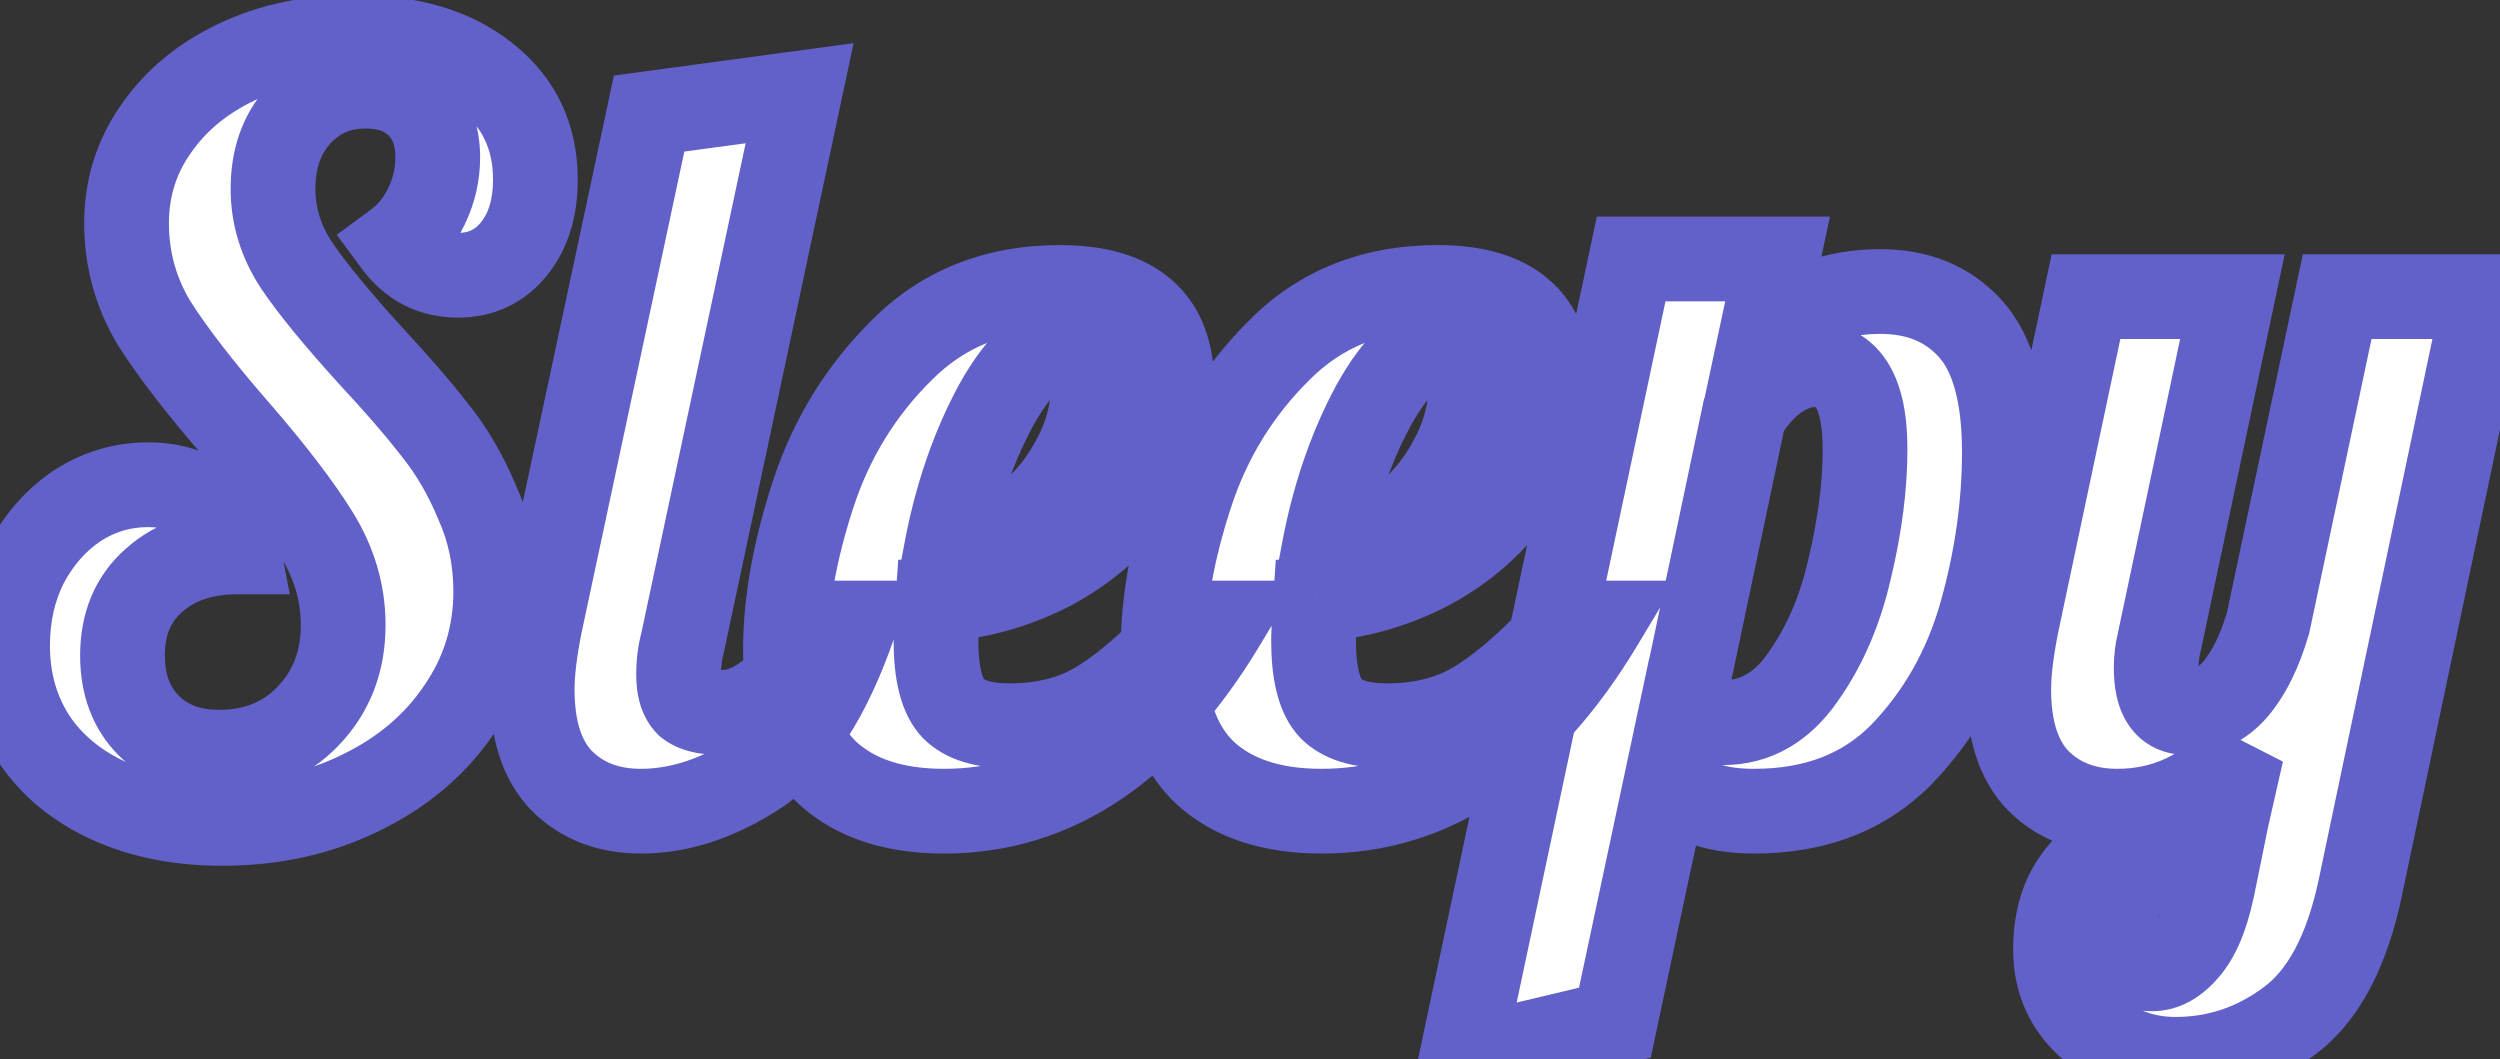 <svg width="59" height="25" viewBox="0 0 59 25" fill="none" xmlns="http://www.w3.org/2000/svg">
<rect x="0" y="0" width="59" height="25" fill="#333333" stroke="none"/>
<path d="M5.243 19.432C4.235 19.432 3.347 19.256 2.579 18.904C1.811 18.552 1.219 18.064 0.803 17.44C0.387 16.8 0.179 16.064 0.179 15.232C0.179 14.528 0.323 13.888 0.611 13.312C0.915 12.736 1.315 12.28 1.811 11.944C2.323 11.608 2.883 11.44 3.491 11.44C4.051 11.44 4.523 11.584 4.907 11.872C5.291 12.144 5.531 12.528 5.627 13.024C4.795 13.024 4.131 13.248 3.635 13.696C3.139 14.128 2.891 14.72 2.891 15.472C2.891 16.16 3.099 16.712 3.515 17.128C3.931 17.544 4.483 17.752 5.171 17.752C6.019 17.752 6.715 17.472 7.259 16.912C7.819 16.336 8.099 15.616 8.099 14.752C8.099 14 7.891 13.288 7.475 12.616C7.059 11.944 6.435 11.128 5.603 10.168C4.739 9.176 4.083 8.328 3.635 7.624C3.203 6.904 2.987 6.12 2.987 5.272C2.987 4.44 3.219 3.696 3.683 3.04C4.147 2.368 4.787 1.84 5.603 1.456C6.419 1.072 7.339 0.88 8.363 0.88C9.659 0.88 10.691 1.184 11.459 1.792C12.243 2.4 12.635 3.216 12.635 4.24C12.635 4.912 12.467 5.456 12.131 5.872C11.795 6.288 11.355 6.496 10.811 6.496C10.203 6.496 9.715 6.248 9.347 5.752C9.651 5.528 9.891 5.232 10.067 4.864C10.243 4.496 10.331 4.112 10.331 3.712C10.331 3.2 10.179 2.792 9.875 2.488C9.571 2.184 9.155 2.032 8.627 2.032C7.987 2.032 7.459 2.264 7.043 2.728C6.643 3.176 6.443 3.752 6.443 4.456C6.443 5.096 6.627 5.696 6.995 6.256C7.363 6.8 7.939 7.504 8.723 8.368C9.363 9.056 9.875 9.648 10.259 10.144C10.659 10.64 10.995 11.216 11.267 11.872C11.555 12.512 11.699 13.208 11.699 13.96C11.699 14.984 11.411 15.912 10.835 16.744C10.275 17.576 9.499 18.232 8.507 18.712C7.531 19.192 6.443 19.432 5.243 19.432ZM15.127 19.144C14.359 19.144 13.735 18.904 13.255 18.424C12.791 17.944 12.559 17.224 12.559 16.264C12.559 15.864 12.623 15.344 12.751 14.704L15.319 2.68L18.871 2.2L16.111 15.16C16.047 15.4 16.015 15.656 16.015 15.928C16.015 16.248 16.087 16.48 16.231 16.624C16.391 16.752 16.647 16.816 16.999 16.816C17.463 16.816 17.895 16.624 18.295 16.24C18.695 15.84 18.983 15.328 19.159 14.704H20.167C19.575 16.432 18.815 17.608 17.887 18.232C16.959 18.84 16.039 19.144 15.127 19.144ZM22.281 19.144C21.097 19.144 20.177 18.84 19.521 18.232C18.865 17.608 18.537 16.64 18.537 15.328C18.537 14.224 18.753 13.008 19.185 11.68C19.617 10.352 20.321 9.208 21.297 8.248C22.273 7.272 23.513 6.784 25.017 6.784C26.777 6.784 27.657 7.552 27.657 9.088C27.657 9.984 27.401 10.808 26.889 11.56C26.377 12.312 25.697 12.92 24.849 13.384C24.001 13.832 23.097 14.088 22.137 14.152C22.105 14.632 22.089 14.952 22.089 15.112C22.089 15.896 22.225 16.432 22.497 16.72C22.769 16.992 23.209 17.128 23.817 17.128C24.681 17.128 25.417 16.928 26.025 16.528C26.649 16.128 27.329 15.52 28.065 14.704H28.881C27.105 17.664 24.905 19.144 22.281 19.144ZM22.329 13C22.921 12.968 23.481 12.76 24.009 12.376C24.553 11.992 24.985 11.504 25.305 10.912C25.641 10.32 25.809 9.696 25.809 9.04C25.809 8.384 25.609 8.056 25.209 8.056C24.633 8.056 24.065 8.56 23.505 9.568C22.961 10.576 22.569 11.72 22.329 13ZM31.192 19.144C30.008 19.144 29.088 18.84 28.432 18.232C27.776 17.608 27.448 16.64 27.448 15.328C27.448 14.224 27.664 13.008 28.096 11.68C28.528 10.352 29.232 9.208 30.208 8.248C31.184 7.272 32.424 6.784 33.928 6.784C35.688 6.784 36.568 7.552 36.568 9.088C36.568 9.984 36.312 10.808 35.8 11.56C35.288 12.312 34.608 12.92 33.76 13.384C32.912 13.832 32.008 14.088 31.048 14.152C31.016 14.632 31 14.952 31 15.112C31 15.896 31.136 16.432 31.408 16.72C31.68 16.992 32.12 17.128 32.728 17.128C33.592 17.128 34.328 16.928 34.936 16.528C35.56 16.128 36.24 15.52 36.976 14.704H37.792C36.016 17.664 33.816 19.144 31.192 19.144ZM31.24 13C31.832 12.968 32.392 12.76 32.92 12.376C33.464 11.992 33.896 11.504 34.216 10.912C34.552 10.32 34.72 9.696 34.72 9.04C34.72 8.384 34.52 8.056 34.12 8.056C33.544 8.056 32.976 8.56 32.416 9.568C31.872 10.576 31.48 11.72 31.24 13ZM38.495 6.112H41.951L41.567 7.912C42.367 7.224 43.303 6.88 44.375 6.88C45.271 6.88 45.983 7.176 46.511 7.768C47.039 8.36 47.303 9.328 47.303 10.672C47.303 11.936 47.119 13.216 46.751 14.512C46.383 15.792 45.759 16.888 44.879 17.8C43.999 18.696 42.839 19.144 41.399 19.144C40.375 19.144 39.695 18.856 39.359 18.28L38.111 24.136L34.487 25L38.495 6.112ZM40.655 17.056C41.423 17.056 42.055 16.696 42.551 15.976C43.063 15.256 43.431 14.4 43.655 13.408C43.895 12.4 44.015 11.464 44.015 10.6C44.015 9.272 43.615 8.608 42.815 8.608C42.527 8.608 42.231 8.712 41.927 8.92C41.639 9.128 41.383 9.416 41.159 9.784L39.743 16.504C39.871 16.872 40.175 17.056 40.655 17.056ZM51.342 25C50.59 25 49.926 24.752 49.35 24.256C48.79 23.776 48.51 23.16 48.51 22.408C48.51 21.704 48.686 21.128 49.038 20.68C49.39 20.232 49.846 19.88 50.406 19.624C50.966 19.368 51.718 19.096 52.662 18.808L52.902 17.752C52.086 18.68 51.11 19.144 49.974 19.144C49.206 19.144 48.582 18.904 48.102 18.424C47.638 17.944 47.406 17.224 47.406 16.264C47.406 15.864 47.47 15.344 47.598 14.704L49.23 7H52.686L50.958 15.16C50.91 15.352 50.886 15.552 50.886 15.76C50.886 16.464 51.126 16.816 51.606 16.816C52.054 16.816 52.438 16.632 52.758 16.264C53.078 15.88 53.334 15.36 53.526 14.704L55.158 7H58.638L55.71 20.92C55.39 22.456 54.822 23.52 54.006 24.112C53.206 24.704 52.318 25 51.342 25ZM50.79 22.864C51.078 22.864 51.35 22.712 51.606 22.408C51.862 22.12 52.062 21.648 52.206 20.992L52.494 19.576C51.646 19.864 50.99 20.2 50.526 20.584C50.062 20.968 49.83 21.464 49.83 22.072C49.83 22.264 49.926 22.44 50.118 22.6C50.31 22.776 50.534 22.864 50.79 22.864Z" fill="white"/>
<path d="M2.579 18.904L2.163 19.813H2.163L2.579 18.904ZM0.803 17.44L-0.035 17.985L-0.029 17.995L0.803 17.44ZM0.611 13.312L-0.273 12.845L-0.278 12.855L-0.283 12.865L0.611 13.312ZM1.811 11.944L1.263 11.108L1.256 11.112L1.25 11.116L1.811 11.944ZM4.907 11.872L4.307 12.672L4.318 12.68L4.329 12.688L4.907 11.872ZM5.627 13.024V14.024H6.839L6.609 12.834L5.627 13.024ZM3.635 13.696L4.292 14.45L4.299 14.444L4.306 14.438L3.635 13.696ZM7.259 16.912L6.542 16.215L6.542 16.215L7.259 16.912ZM7.475 12.616L8.326 12.09L7.475 12.616ZM5.603 10.168L6.359 9.513L6.357 9.511L5.603 10.168ZM3.635 7.624L2.778 8.138L2.785 8.15L2.792 8.161L3.635 7.624ZM3.683 3.04L4.5 3.618L4.506 3.608L3.683 3.04ZM5.603 1.456L6.029 2.361L6.029 2.361L5.603 1.456ZM11.459 1.792L10.838 2.576L10.847 2.582L11.459 1.792ZM12.131 5.872L11.353 5.244L11.353 5.244L12.131 5.872ZM9.347 5.752L8.754 4.947L7.946 5.542L8.544 6.348L9.347 5.752ZM10.067 4.864L9.165 4.433L9.165 4.433L10.067 4.864ZM7.043 2.728L6.299 2.06L6.297 2.062L7.043 2.728ZM6.995 6.256L6.16 6.805L6.167 6.816L6.995 6.256ZM8.723 8.368L7.983 9.04L7.991 9.049L8.723 8.368ZM10.259 10.144L9.469 10.756L9.475 10.764L9.481 10.772L10.259 10.144ZM11.267 11.872L10.344 12.255L10.349 12.269L10.355 12.282L11.267 11.872ZM10.835 16.744L10.013 16.175L10.006 16.186L10.835 16.744ZM8.507 18.712L8.072 17.812L8.066 17.815L8.507 18.712ZM5.243 18.432C4.352 18.432 3.61 18.277 2.996 17.995L2.163 19.813C3.084 20.235 4.119 20.432 5.243 20.432V18.432ZM2.996 17.995C2.375 17.71 1.936 17.336 1.635 16.885L-0.029 17.995C0.503 18.792 1.248 19.394 2.163 19.813L2.996 17.995ZM1.642 16.895C1.341 16.432 1.179 15.889 1.179 15.232H-0.821C-0.821 16.239 -0.566 17.168 -0.035 17.985L1.642 16.895ZM1.179 15.232C1.179 14.668 1.293 14.184 1.506 13.759L-0.283 12.865C-0.647 13.592 -0.821 14.387 -0.821 15.232H1.179ZM1.496 13.779C1.73 13.335 2.024 13.008 2.372 12.772L1.25 11.116C0.607 11.552 0.101 12.137 -0.273 12.845L1.496 13.779ZM2.36 12.78C2.71 12.55 3.08 12.44 3.491 12.44V10.44C2.687 10.44 1.936 10.666 1.263 11.108L2.36 12.78ZM3.491 12.44C3.872 12.44 4.124 12.535 4.307 12.672L5.507 11.072C4.922 10.633 4.23 10.44 3.491 10.44V12.44ZM4.329 12.688C4.487 12.8 4.594 12.95 4.646 13.214L6.609 12.834C6.468 12.105 6.096 11.489 5.485 11.056L4.329 12.688ZM5.627 12.024C4.611 12.024 3.687 12.302 2.965 12.954L4.306 14.438C4.576 14.194 4.98 14.024 5.627 14.024V12.024ZM2.978 12.942C2.232 13.592 1.891 14.477 1.891 15.472H3.891C3.891 14.963 4.047 14.664 4.292 14.45L2.978 12.942ZM1.891 15.472C1.891 16.377 2.173 17.2 2.808 17.835L4.222 16.421C4.026 16.224 3.891 15.943 3.891 15.472H1.891ZM2.808 17.835C3.443 18.47 4.267 18.752 5.171 18.752V16.752C4.7 16.752 4.419 16.618 4.222 16.421L2.808 17.835ZM5.171 18.752C6.264 18.752 7.227 18.38 7.977 17.609L6.542 16.215C6.204 16.564 5.775 16.752 5.171 16.752V18.752ZM7.976 17.609C8.732 16.831 9.099 15.855 9.099 14.752H7.099C7.099 15.377 6.906 15.841 6.542 16.215L7.976 17.609ZM9.099 14.752C9.099 13.804 8.834 12.911 8.326 12.09L6.625 13.142C6.948 13.665 7.099 14.196 7.099 14.752H9.099ZM8.326 12.09C7.87 11.354 7.208 10.492 6.359 9.513L4.848 10.823C5.663 11.764 6.249 12.534 6.625 13.142L8.326 12.09ZM6.357 9.511C5.51 8.538 4.889 7.732 4.479 7.087L2.792 8.161C3.277 8.924 3.969 9.814 4.849 10.825L6.357 9.511ZM4.493 7.109C4.155 6.547 3.987 5.941 3.987 5.272H1.987C1.987 6.299 2.252 7.261 2.778 8.138L4.493 7.109ZM3.987 5.272C3.987 4.639 4.16 4.098 4.5 3.617L2.867 2.463C2.279 3.294 1.987 4.241 1.987 5.272H3.987ZM4.506 3.608C4.86 3.096 5.356 2.678 6.029 2.361L5.177 0.551C4.219 1.002 3.435 1.64 2.86 2.472L4.506 3.608ZM6.029 2.361C6.695 2.047 7.467 1.88 8.363 1.88V-0.12C7.212 -0.12 6.144 0.097 5.177 0.551L6.029 2.361ZM8.363 1.88C9.507 1.88 10.297 2.147 10.839 2.576L12.08 1.008C11.085 0.221 9.812 -0.12 8.363 -0.12V1.88ZM10.847 2.582C11.377 2.994 11.635 3.514 11.635 4.24H13.635C13.635 2.918 13.109 1.806 12.072 1.002L10.847 2.582ZM11.635 4.24C11.635 4.743 11.512 5.047 11.353 5.244L12.909 6.5C13.423 5.865 13.635 5.081 13.635 4.24H11.635ZM11.353 5.244C11.211 5.42 11.059 5.496 10.811 5.496V7.496C11.651 7.496 12.38 7.156 12.909 6.5L11.353 5.244ZM10.811 5.496C10.526 5.496 10.333 5.403 10.15 5.156L8.544 6.348C9.097 7.093 9.881 7.496 10.811 7.496V5.496ZM9.94 6.557C10.387 6.228 10.729 5.799 10.969 5.295L9.165 4.433C9.054 4.665 8.916 4.828 8.754 4.947L9.94 6.557ZM10.969 5.295C11.209 4.795 11.331 4.264 11.331 3.712H9.331C9.331 3.96 9.278 4.196 9.165 4.433L10.969 5.295ZM11.331 3.712C11.331 2.989 11.109 2.308 10.582 1.781L9.168 3.195C9.249 3.276 9.331 3.411 9.331 3.712H11.331ZM10.582 1.781C10.05 1.248 9.356 1.032 8.627 1.032V3.032C8.954 3.032 9.093 3.12 9.168 3.195L10.582 1.781ZM8.627 1.032C7.712 1.032 6.91 1.378 6.299 2.06L7.788 3.396C8.008 3.15 8.263 3.032 8.627 3.032V1.032ZM6.297 2.062C5.706 2.724 5.443 3.551 5.443 4.456H7.443C7.443 3.953 7.58 3.628 7.789 3.394L6.297 2.062ZM5.443 4.456C5.443 5.301 5.69 6.09 6.16 6.805L7.831 5.707C7.565 5.302 7.443 4.891 7.443 4.456H5.443ZM6.167 6.816C6.574 7.419 7.187 8.163 7.983 9.04L9.464 7.696C8.691 6.845 8.152 6.181 7.824 5.696L6.167 6.816ZM7.991 9.049C8.62 9.725 9.11 10.293 9.469 10.756L11.05 9.532C10.641 9.003 10.107 8.387 9.455 7.687L7.991 9.049ZM9.481 10.772C9.815 11.186 10.104 11.677 10.344 12.255L12.191 11.489C11.887 10.755 11.504 10.094 11.038 9.516L9.481 10.772ZM10.355 12.282C10.581 12.784 10.699 13.339 10.699 13.96H12.699C12.699 13.077 12.529 12.24 12.179 11.462L10.355 12.282ZM10.699 13.96C10.699 14.783 10.472 15.512 10.013 16.175L11.658 17.313C12.351 16.312 12.699 15.185 12.699 13.96H10.699ZM10.006 16.186C9.554 16.857 8.921 17.401 8.072 17.812L8.943 19.612C10.078 19.063 10.996 18.295 11.665 17.302L10.006 16.186ZM8.066 17.815C7.241 18.22 6.306 18.432 5.243 18.432V20.432C6.58 20.432 7.822 20.164 8.949 19.609L8.066 17.815ZM13.255 18.424L12.536 19.119L12.542 19.125L12.548 19.131L13.255 18.424ZM12.751 14.704L11.773 14.495L11.77 14.508L12.751 14.704ZM15.319 2.68L15.185 1.689L14.488 1.783L14.341 2.471L15.319 2.68ZM18.871 2.2L19.849 2.408L20.145 1.019L18.737 1.209L18.871 2.2ZM16.111 15.16L17.077 15.418L17.084 15.393L17.089 15.368L16.111 15.16ZM16.231 16.624L15.524 17.331L15.563 17.37L15.606 17.405L16.231 16.624ZM18.295 16.24L18.987 16.961L18.995 16.954L19.002 16.947L18.295 16.24ZM19.159 14.704V13.704H18.402L18.196 14.432L19.159 14.704ZM20.167 14.704L21.113 15.028L21.566 13.704H20.167V14.704ZM17.887 18.232L18.435 19.069L18.445 19.062L17.887 18.232ZM15.127 18.144C14.586 18.144 14.229 17.984 13.962 17.717L12.548 19.131C13.241 19.824 14.132 20.144 15.127 20.144V18.144ZM13.974 17.729C13.756 17.504 13.559 17.078 13.559 16.264H11.559C11.559 17.37 11.826 18.384 12.536 19.119L13.974 17.729ZM13.559 16.264C13.559 15.958 13.609 15.511 13.731 14.9L11.77 14.508C11.636 15.178 11.559 15.77 11.559 16.264H13.559ZM13.729 14.913L16.297 2.889L14.341 2.471L11.773 14.495L13.729 14.913ZM15.453 3.671L19.005 3.191L18.737 1.209L15.185 1.689L15.453 3.671ZM17.893 1.992L15.133 14.952L17.089 15.368L19.849 2.408L17.893 1.992ZM15.145 14.902C15.056 15.234 15.015 15.577 15.015 15.928H17.015C17.015 15.735 17.037 15.566 17.077 15.418L15.145 14.902ZM15.015 15.928C15.015 16.366 15.109 16.916 15.524 17.331L16.938 15.917C16.968 15.947 16.989 15.977 17.003 16.001C17.017 16.025 17.023 16.042 17.024 16.046C17.025 16.049 17.023 16.043 17.02 16.022C17.017 16.002 17.015 15.971 17.015 15.928H15.015ZM15.606 17.405C16.032 17.745 16.567 17.816 16.999 17.816V15.816C16.879 15.816 16.813 15.805 16.785 15.798C16.758 15.791 16.796 15.795 16.855 15.843L15.606 17.405ZM16.999 17.816C17.77 17.816 18.44 17.487 18.987 16.961L17.602 15.519C17.35 15.761 17.156 15.816 16.999 15.816V17.816ZM19.002 16.947C19.54 16.409 19.906 15.74 20.121 14.976L18.196 14.432C18.06 14.916 17.85 15.271 17.588 15.533L19.002 16.947ZM19.159 15.704H20.167V13.704H19.159V15.704ZM19.221 14.38C18.658 16.022 17.993 16.956 17.329 17.402L18.445 19.062C19.637 18.26 20.491 16.842 21.113 15.028L19.221 14.38ZM17.339 17.395C16.538 17.92 15.806 18.144 15.127 18.144V20.144C16.272 20.144 17.38 19.76 18.435 19.069L17.339 17.395ZM19.521 18.232L18.832 18.957L18.841 18.965L19.521 18.232ZM19.185 11.68L20.136 11.989L19.185 11.68ZM21.297 8.248L21.998 8.961L22.004 8.955L21.297 8.248ZM26.889 11.56L27.716 12.123L26.889 11.56ZM24.849 13.384L25.316 14.268L25.323 14.265L25.329 14.261L24.849 13.384ZM22.137 14.152L22.071 13.154L21.198 13.212L21.139 14.085L22.137 14.152ZM22.497 16.72L21.77 17.407L21.78 17.417L21.79 17.427L22.497 16.72ZM26.025 16.528L25.485 15.686L25.476 15.693L26.025 16.528ZM28.065 14.704V13.704H27.62L27.323 14.034L28.065 14.704ZM28.881 14.704L29.739 15.219L30.647 13.704H28.881V14.704ZM22.329 13L21.346 12.816L21.112 14.067L22.383 13.998L22.329 13ZM24.009 12.376L23.433 11.559L23.421 11.567L24.009 12.376ZM25.305 10.912L24.436 10.418L24.43 10.427L24.425 10.437L25.305 10.912ZM23.505 9.568L22.631 9.082L22.625 9.093L23.505 9.568ZM22.281 18.144C21.266 18.144 20.619 17.886 20.201 17.499L18.841 18.965C19.736 19.794 20.929 20.144 22.281 20.144V18.144ZM20.21 17.507C19.828 17.143 19.537 16.49 19.537 15.328H17.537C17.537 16.79 17.903 18.073 18.832 18.957L20.21 17.507ZM19.537 15.328C19.537 14.353 19.729 13.243 20.136 11.989L18.234 11.371C17.778 12.773 17.537 14.095 17.537 15.328H19.537ZM20.136 11.989C20.52 10.811 21.139 9.806 21.998 8.961L20.596 7.535C19.503 8.61 18.715 9.893 18.234 11.371L20.136 11.989ZM22.004 8.955C22.775 8.184 23.752 7.784 25.017 7.784V5.784C23.274 5.784 21.771 6.36 20.59 7.541L22.004 8.955ZM25.017 7.784C25.774 7.784 26.155 7.952 26.34 8.113C26.499 8.252 26.657 8.512 26.657 9.088H28.657C28.657 8.128 28.376 7.236 27.655 6.607C26.96 6 26.02 5.784 25.017 5.784V7.784ZM26.657 9.088C26.657 9.78 26.463 10.408 26.063 10.997L27.716 12.123C28.339 11.208 28.657 10.188 28.657 9.088H26.657ZM26.063 10.997C25.645 11.61 25.087 12.114 24.369 12.507L25.329 14.261C26.307 13.726 27.109 13.014 27.716 12.123L26.063 10.997ZM24.382 12.5C23.659 12.882 22.891 13.1 22.071 13.154L22.204 15.15C23.303 15.076 24.344 14.782 25.316 14.268L24.382 12.5ZM21.139 14.085C21.108 14.56 21.089 14.913 21.089 15.112H23.089C23.089 14.991 23.103 14.704 23.135 14.219L21.139 14.085ZM21.089 15.112C21.089 15.935 21.216 16.82 21.77 17.407L23.224 16.033C23.242 16.053 23.202 16.021 23.16 15.856C23.119 15.694 23.089 15.453 23.089 15.112H21.089ZM21.79 17.427C22.334 17.971 23.093 18.128 23.817 18.128V16.128C23.326 16.128 23.205 16.013 23.204 16.013L21.79 17.427ZM23.817 18.128C24.839 18.128 25.775 17.89 26.575 17.363L25.476 15.693C25.059 15.966 24.523 16.128 23.817 16.128V18.128ZM26.565 17.37C27.291 16.905 28.038 16.227 28.808 15.374L27.323 14.034C26.62 14.813 26.008 15.351 25.486 15.686L26.565 17.37ZM28.065 15.704H28.881V13.704H28.065V15.704ZM28.024 14.19C26.364 16.956 24.444 18.144 22.281 18.144V20.144C25.366 20.144 27.847 18.372 29.739 15.219L28.024 14.19ZM22.383 13.998C23.187 13.955 23.93 13.67 24.597 13.185L23.421 11.567C23.033 11.85 22.655 11.981 22.275 12.002L22.383 13.998ZM24.586 13.193C25.257 12.719 25.792 12.114 26.185 11.387L24.425 10.437C24.178 10.894 23.849 11.265 23.433 11.559L24.586 13.193ZM26.175 11.406C26.593 10.669 26.809 9.876 26.809 9.04H24.809C24.809 9.516 24.689 9.971 24.436 10.418L26.175 11.406ZM26.809 9.04C26.809 8.643 26.755 8.177 26.513 7.781C26.223 7.305 25.74 7.056 25.209 7.056V9.056C25.17 9.056 25.087 9.047 24.992 8.995C24.895 8.942 24.835 8.871 24.805 8.823C24.78 8.78 24.783 8.766 24.792 8.809C24.8 8.85 24.809 8.924 24.809 9.04H26.809ZM25.209 7.056C24.607 7.056 24.095 7.324 23.688 7.686C23.287 8.041 22.941 8.525 22.631 9.082L24.379 10.054C24.63 9.603 24.847 9.331 25.015 9.182C25.175 9.04 25.235 9.056 25.209 9.056V7.056ZM22.625 9.093C22.026 10.204 21.603 11.448 21.346 12.816L23.312 13.184C23.536 11.992 23.896 10.948 24.385 10.043L22.625 9.093ZM28.432 18.232L27.743 18.957L27.752 18.965L28.432 18.232ZM28.096 11.68L29.047 11.989L28.096 11.68ZM30.208 8.248L30.909 8.961L30.915 8.955L30.208 8.248ZM35.8 11.56L36.627 12.123L35.8 11.56ZM33.76 13.384L34.227 14.268L34.234 14.265L34.24 14.261L33.76 13.384ZM31.048 14.152L30.982 13.154L30.109 13.212L30.05 14.085L31.048 14.152ZM31.408 16.72L30.681 17.407L30.691 17.417L30.701 17.427L31.408 16.72ZM34.936 16.528L34.397 15.686L34.386 15.693L34.936 16.528ZM36.976 14.704V13.704H36.531L36.234 14.034L36.976 14.704ZM37.792 14.704L38.65 15.219L39.558 13.704H37.792V14.704ZM31.24 13L30.257 12.816L30.023 14.067L31.294 13.998L31.24 13ZM32.92 12.376L32.343 11.559L32.332 11.567L32.92 12.376ZM34.216 10.912L33.346 10.418L33.341 10.427L33.337 10.437L34.216 10.912ZM32.416 9.568L31.542 9.082L31.536 9.093L32.416 9.568ZM31.192 18.144C30.177 18.144 29.53 17.886 29.112 17.499L27.752 18.965C28.647 19.794 29.84 20.144 31.192 20.144V18.144ZM29.121 17.507C28.739 17.143 28.448 16.49 28.448 15.328H26.448C26.448 16.79 26.814 18.073 27.743 18.957L29.121 17.507ZM28.448 15.328C28.448 14.353 28.639 13.243 29.047 11.989L27.145 11.371C26.689 12.773 26.448 14.095 26.448 15.328H28.448ZM29.047 11.989C29.43 10.811 30.05 9.806 30.909 8.961L29.507 7.535C28.414 8.61 27.626 9.893 27.145 11.371L29.047 11.989ZM30.915 8.955C31.686 8.184 32.663 7.784 33.928 7.784V5.784C32.185 5.784 30.682 6.36 29.501 7.541L30.915 8.955ZM33.928 7.784C34.685 7.784 35.066 7.952 35.251 8.113C35.41 8.252 35.568 8.512 35.568 9.088H37.568C37.568 8.128 37.287 7.236 36.566 6.607C35.871 6 34.931 5.784 33.928 5.784V7.784ZM35.568 9.088C35.568 9.78 35.374 10.408 34.974 10.997L36.627 12.123C37.25 11.208 37.568 10.188 37.568 9.088H35.568ZM34.974 10.997C34.556 11.61 33.998 12.114 33.28 12.507L34.24 14.261C35.218 13.726 36.02 13.014 36.627 12.123L34.974 10.997ZM33.293 12.5C32.569 12.882 31.802 13.1 30.982 13.154L31.115 15.15C32.214 15.076 33.255 14.782 34.227 14.268L33.293 12.5ZM30.05 14.085C30.019 14.56 30 14.913 30 15.112H32C32 14.991 32.014 14.704 32.046 14.219L30.05 14.085ZM30 15.112C30 15.935 30.127 16.82 30.681 17.407L32.135 16.033C32.153 16.053 32.113 16.021 32.071 15.856C32.03 15.694 32 15.453 32 15.112H30ZM30.701 17.427C31.245 17.971 32.004 18.128 32.728 18.128V16.128C32.236 16.128 32.116 16.013 32.115 16.013L30.701 17.427ZM32.728 18.128C33.75 18.128 34.686 17.89 35.486 17.363L34.386 15.693C33.97 15.966 33.434 16.128 32.728 16.128V18.128ZM35.476 17.37C36.202 16.905 36.949 16.227 37.719 15.374L36.234 14.034C35.532 14.813 34.919 15.351 34.397 15.686L35.476 17.37ZM36.976 15.704H37.792V13.704H36.976V15.704ZM36.935 14.19C35.275 16.956 33.355 18.144 31.192 18.144V20.144C34.277 20.144 36.758 18.372 38.65 15.219L36.935 14.19ZM31.294 13.998C32.098 13.955 32.841 13.67 33.508 13.185L32.332 11.567C31.944 11.85 31.566 11.981 31.186 12.002L31.294 13.998ZM33.497 13.193C34.168 12.719 34.703 12.114 35.096 11.387L33.337 10.437C33.089 10.894 32.76 11.265 32.343 11.559L33.497 13.193ZM35.086 11.406C35.504 10.669 35.72 9.876 35.72 9.04H33.72C33.72 9.516 33.6 9.971 33.346 10.418L35.086 11.406ZM35.72 9.04C35.72 8.643 35.666 8.177 35.424 7.781C35.133 7.305 34.651 7.056 34.12 7.056V9.056C34.081 9.056 33.998 9.047 33.903 8.995C33.806 8.942 33.746 8.871 33.716 8.823C33.691 8.78 33.694 8.766 33.703 8.809C33.711 8.85 33.72 8.924 33.72 9.04H35.72ZM34.12 7.056C33.518 7.056 33.006 7.324 32.598 7.686C32.198 8.041 31.851 8.525 31.542 9.082L33.29 10.054C33.541 9.603 33.758 9.331 33.926 9.182C34.086 9.04 34.146 9.056 34.12 9.056V7.056ZM31.536 9.093C30.937 10.204 30.514 11.448 30.257 12.816L32.223 13.184C32.447 11.992 32.807 10.948 33.296 10.043L31.536 9.093ZM38.495 6.112V5.112H37.685L37.517 5.904L38.495 6.112ZM41.951 6.112L42.929 6.321L43.187 5.112H41.951V6.112ZM41.567 7.912L40.589 7.703L39.97 10.604L42.219 8.67L41.567 7.912ZM46.511 7.768L47.257 7.102V7.102L46.511 7.768ZM46.751 14.512L47.712 14.788L47.713 14.785L46.751 14.512ZM44.879 17.8L45.593 18.501L45.599 18.494L44.879 17.8ZM39.359 18.28L40.223 17.776L38.92 15.543L38.381 18.072L39.359 18.28ZM38.111 24.136L38.343 25.109L38.958 24.962L39.089 24.344L38.111 24.136ZM34.487 25L33.509 24.792L33.181 26.34L34.719 25.973L34.487 25ZM42.551 15.976L41.736 15.396L41.732 15.403L41.728 15.409L42.551 15.976ZM43.655 13.408L42.682 13.176L42.68 13.188L43.655 13.408ZM41.927 8.92L41.362 8.095L41.352 8.102L41.342 8.109L41.927 8.92ZM41.159 9.784L40.305 9.264L40.216 9.41L40.181 9.578L41.159 9.784ZM39.743 16.504L38.765 16.298L38.707 16.57L38.799 16.832L39.743 16.504ZM38.495 7.112H41.951V5.112H38.495V7.112ZM40.973 5.903L40.589 7.703L42.545 8.121L42.929 6.321L40.973 5.903ZM42.219 8.67C42.835 8.141 43.538 7.88 44.375 7.88V5.88C43.068 5.88 41.9 6.307 40.915 7.154L42.219 8.67ZM44.375 7.88C45.027 7.88 45.452 8.083 45.765 8.434L47.257 7.102C46.514 6.269 45.515 5.88 44.375 5.88V7.88ZM45.765 8.434C46.048 8.752 46.303 9.416 46.303 10.672H48.303C48.303 9.24 48.03 7.968 47.257 7.102L45.765 8.434ZM46.303 10.672C46.303 11.838 46.133 13.026 45.789 14.239L47.713 14.785C48.105 13.406 48.303 12.034 48.303 10.672H46.303ZM45.79 14.236C45.465 15.367 44.92 16.317 44.16 17.106L45.599 18.494C46.598 17.459 47.301 16.217 47.712 14.788L45.79 14.236ZM44.166 17.099C43.502 17.775 42.614 18.144 41.399 18.144V20.144C43.065 20.144 44.496 19.617 45.593 18.501L44.166 17.099ZM41.399 18.144C40.526 18.144 40.296 17.902 40.223 17.776L38.495 18.784C39.094 19.81 40.224 20.144 41.399 20.144V18.144ZM38.381 18.072L37.133 23.928L39.089 24.344L40.337 18.488L38.381 18.072ZM37.879 23.163L34.255 24.027L34.719 25.973L38.343 25.109L37.879 23.163ZM35.465 25.208L39.473 6.32L37.517 5.904L33.509 24.792L35.465 25.208ZM40.655 18.056C41.802 18.056 42.722 17.491 43.375 16.543L41.728 15.409C41.388 15.901 41.045 16.056 40.655 16.056V18.056ZM43.366 16.555C43.965 15.713 44.382 14.73 44.63 13.628L42.68 13.188C42.48 14.07 42.161 14.8 41.736 15.396L43.366 16.555ZM44.628 13.64C44.883 12.57 45.015 11.556 45.015 10.6H43.015C43.015 11.372 42.908 12.23 42.682 13.176L44.628 13.64ZM45.015 10.6C45.015 9.868 44.911 9.153 44.572 8.59C44.184 7.946 43.552 7.608 42.815 7.608V9.608C42.874 9.608 42.877 9.619 42.856 9.607C42.833 9.595 42.837 9.586 42.858 9.622C42.919 9.723 43.015 10.004 43.015 10.6H45.015ZM42.815 7.608C42.276 7.608 41.786 7.805 41.362 8.095L42.492 9.745C42.676 9.619 42.778 9.608 42.815 9.608V7.608ZM41.342 8.109C40.925 8.41 40.584 8.806 40.305 9.264L42.013 10.304C42.182 10.026 42.353 9.846 42.513 9.731L41.342 8.109ZM40.181 9.578L38.765 16.298L40.722 16.71L42.138 9.99L40.181 9.578ZM38.799 16.832C38.931 17.214 39.178 17.549 39.549 17.773C39.903 17.988 40.294 18.056 40.655 18.056V16.056C40.536 16.056 40.535 16.032 40.585 16.062C40.611 16.078 40.638 16.101 40.66 16.129C40.67 16.142 40.677 16.154 40.681 16.162C40.686 16.171 40.688 16.176 40.688 16.175L38.799 16.832ZM49.35 24.256L50.002 23.498L50 23.497L49.35 24.256ZM49.038 20.68L48.251 20.062L49.038 20.68ZM50.406 19.624L49.99 18.715L50.406 19.624ZM52.662 18.808L52.953 19.765L53.508 19.595L53.637 19.03L52.662 18.808ZM52.902 17.752L53.877 17.974L52.151 17.092L52.902 17.752ZM48.102 18.424L47.383 19.119L47.389 19.125L47.395 19.131L48.102 18.424ZM47.598 14.704L46.619 14.497L46.617 14.508L47.598 14.704ZM49.23 7V6H48.419L48.251 6.793L49.23 7ZM52.686 7L53.664 7.207L53.92 6H52.686V7ZM50.958 15.16L51.928 15.402L51.932 15.385L51.936 15.367L50.958 15.16ZM52.758 16.264L53.512 16.92L53.519 16.912L53.526 16.904L52.758 16.264ZM53.526 14.704L54.485 14.985L54.496 14.948L54.504 14.911L53.526 14.704ZM55.158 7V6H54.347L54.179 6.793L55.158 7ZM58.638 7L59.616 7.206L59.87 6H58.638V7ZM55.71 20.92L54.731 20.714L54.731 20.716L55.71 20.92ZM54.006 24.112L53.418 23.302L53.411 23.308L54.006 24.112ZM51.606 22.408L50.858 21.744L50.849 21.754L50.841 21.764L51.606 22.408ZM52.206 20.992L53.182 21.206L53.184 21.199L53.186 21.191L52.206 20.992ZM52.494 19.576L53.474 19.775L53.821 18.069L52.172 18.629L52.494 19.576ZM50.526 20.584L49.888 19.814L50.526 20.584ZM50.118 22.6L50.793 21.863L50.776 21.847L50.758 21.832L50.118 22.6ZM51.342 24C50.832 24 50.399 23.84 50.002 23.498L48.697 25.014C49.453 25.664 50.347 26 51.342 26V24ZM50 23.497C49.667 23.211 49.51 22.875 49.51 22.408H47.51C47.51 23.445 47.912 24.341 48.699 25.015L50 23.497ZM49.51 22.408C49.51 21.874 49.641 21.531 49.824 21.298L48.251 20.062C47.731 20.725 47.51 21.534 47.51 22.408H49.51ZM49.824 21.298C50.07 20.985 50.394 20.729 50.821 20.534L49.99 18.715C49.297 19.031 48.71 19.479 48.251 20.062L49.824 21.298ZM50.821 20.534C51.325 20.303 52.03 20.046 52.953 19.765L52.37 17.852C51.406 18.146 50.607 18.433 49.99 18.715L50.821 20.534ZM53.637 19.03L53.877 17.974L51.926 17.53L51.687 18.586L53.637 19.03ZM52.151 17.092C51.506 17.825 50.795 18.144 49.974 18.144V20.144C51.424 20.144 52.666 19.535 53.653 18.412L52.151 17.092ZM49.974 18.144C49.433 18.144 49.076 17.984 48.809 17.717L47.395 19.131C48.087 19.824 48.978 20.144 49.974 20.144V18.144ZM48.821 17.729C48.603 17.504 48.406 17.078 48.406 16.264H46.406C46.406 17.37 46.672 18.384 47.383 19.119L48.821 17.729ZM48.406 16.264C48.406 15.958 48.456 15.511 48.578 14.9L46.617 14.508C46.483 15.178 46.406 15.77 46.406 16.264H48.406ZM48.576 14.911L50.208 7.207L48.251 6.793L46.619 14.497L48.576 14.911ZM49.23 8H52.686V6H49.23V8ZM51.707 6.793L49.979 14.953L51.936 15.367L53.664 7.207L51.707 6.793ZM49.987 14.918C49.919 15.193 49.886 15.474 49.886 15.76H51.886C51.886 15.63 51.901 15.511 51.928 15.402L49.987 14.918ZM49.886 15.76C49.886 16.194 49.954 16.697 50.239 17.115C50.572 17.603 51.084 17.816 51.606 17.816V15.816C51.608 15.816 51.659 15.817 51.73 15.852C51.806 15.889 51.861 15.943 51.892 15.989C51.919 16.028 51.915 16.042 51.906 16C51.896 15.959 51.886 15.882 51.886 15.76H49.886ZM51.606 17.816C52.371 17.816 53.021 17.485 53.512 16.92L52.003 15.608C51.854 15.779 51.736 15.816 51.606 15.816V17.816ZM53.526 16.904C53.96 16.384 54.268 15.727 54.485 14.985L52.566 14.423C52.399 14.993 52.196 15.376 51.989 15.624L53.526 16.904ZM54.504 14.911L56.136 7.207L54.179 6.793L52.547 14.497L54.504 14.911ZM55.158 8H58.638V6H55.158V8ZM57.659 6.794L54.731 20.714L56.688 21.126L59.616 7.206L57.659 6.794ZM54.731 20.716C54.434 22.139 53.947 22.919 53.418 23.303L54.593 24.921C55.697 24.121 56.345 22.773 56.689 21.124L54.731 20.716ZM53.411 23.308C52.779 23.776 52.099 24 51.342 24V26C52.536 26 53.632 25.633 54.6 24.916L53.411 23.308ZM50.79 23.864C51.473 23.864 52 23.492 52.371 23.052L50.841 21.764C50.77 21.848 50.728 21.874 50.722 21.877C50.72 21.878 50.726 21.874 50.741 21.87C50.755 21.866 50.773 21.864 50.79 21.864V23.864ZM52.353 23.072C52.779 22.594 53.025 21.922 53.182 21.206L51.229 20.778C51.098 21.374 50.945 21.646 50.858 21.744L52.353 23.072ZM53.186 21.191L53.474 19.775L51.514 19.377L51.226 20.793L53.186 21.191ZM52.172 18.629C51.26 18.939 50.48 19.324 49.888 19.814L51.163 21.354C51.5 21.076 52.032 20.789 52.815 20.523L52.172 18.629ZM49.888 19.814C49.192 20.39 48.83 21.169 48.83 22.072H50.83C50.83 21.759 50.931 21.546 51.163 21.354L49.888 19.814ZM48.83 22.072C48.83 22.645 49.131 23.08 49.477 23.368L50.758 21.832C50.736 21.813 50.754 21.823 50.78 21.869C50.808 21.921 50.83 21.993 50.83 22.072H48.83ZM49.442 23.337C49.815 23.679 50.279 23.864 50.79 23.864V21.864C50.783 21.864 50.782 21.863 50.784 21.864C50.786 21.864 50.791 21.865 50.795 21.867C50.8 21.869 50.803 21.871 50.803 21.871C50.804 21.872 50.8 21.869 50.793 21.863L49.442 23.337Z" fill="#6161C9"/>
</svg>
